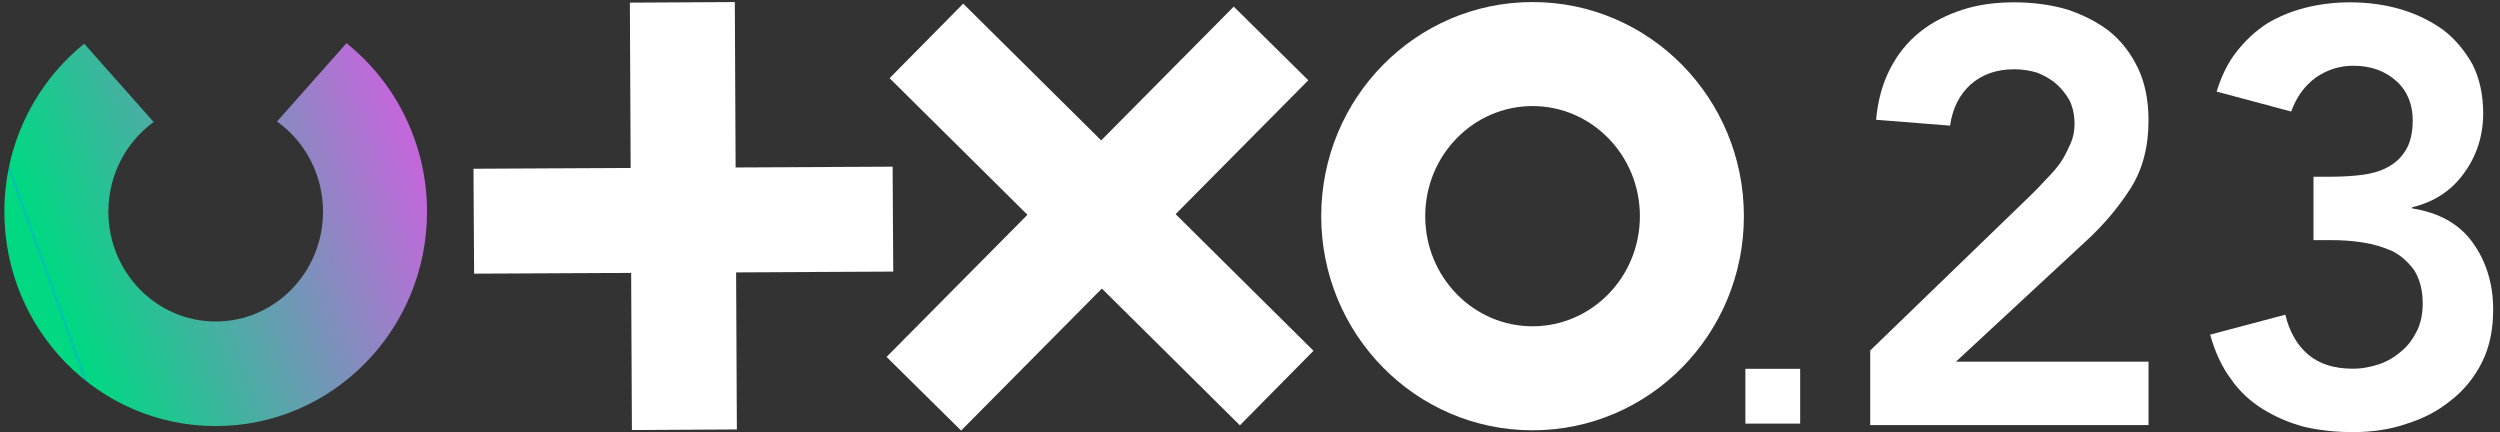 <?xml version="1.0" encoding="UTF-8" standalone="no"?>
<!DOCTYPE svg PUBLIC "-//W3C//DTD SVG 1.1//EN" "http://www.w3.org/Graphics/SVG/1.1/DTD/svg11.dtd">
<svg width="100%" height="100%" viewBox="0 0 405 70" version="1.1" xmlns="http://www.w3.org/2000/svg" xmlns:xlink="http://www.w3.org/1999/xlink" xml:space="preserve" xmlns:serif="http://www.serif.com/" style="fill-rule:evenodd;clip-rule:evenodd;stroke-linejoin:round;stroke-miterlimit:2;">
    <rect x="0" y="0" width="405" height="70" fill="#333333" stroke="none"/>
    <g id="g10">
        <g id="g14">
            <path id="path16" d="M119.041,0.333L119.372,69.571L102.368,69.667L102.039,0.429L119.041,0.333Z" style="fill:white;fill-rule:nonzero;"/>
        </g>
        <g id="g18">
            <path id="path20" d="M144.606,27L144.705,43.997L76.805,44.333L76.705,27.336L144.606,27Z" style="fill:white;fill-rule:nonzero;"/>
        </g>
        <g id="g22">
            <path id="path24" d="M211.944,13.004L155.7,69.753L143.624,57.821L199.868,1.072L211.944,13.004Z" style="fill:white;fill-rule:nonzero;"/>
        </g>
        <g id="g26">
            <path id="path28" d="M212.787,56.826L200.863,68.902L144.115,12.666L156.038,0.59L212.787,56.826Z" style="fill:white;fill-rule:nonzero;"/>
        </g>
        <g id="g30">
            <g id="g32">
                <g id="g38">
                    <path id="path40" d="M248.274,17.181C257.843,17.181 265.662,25.136 265.662,35.021C265.662,44.905 257.843,52.86 248.274,52.86C238.704,52.86 230.886,44.905 230.886,35.021C230.886,25.136 238.704,17.181 248.274,17.181M248.274,0.333C229.332,0.333 214.038,15.896 214.038,35.021C214.038,54.145 229.332,69.708 248.274,69.708C267.215,69.708 282.51,54.145 282.51,35.021C282.51,15.896 267.215,0.333 248.274,0.333" style="fill:white;fill-rule:nonzero;"/>
                </g>
            </g>
        </g>
        <g id="g42">
            <g id="g44">
                <g id="g50">
                    <g id="g52">
                        <path id="path60" d="M44.877,19.683C49.465,22.955 52.328,28.351 52.328,34.288C52.328,44.137 44.521,52.081 34.941,52.081C25.361,52.081 17.555,44.137 17.555,34.288C17.555,28.399 20.372,23.043 24.893,19.764L13.645,7.085C5.619,13.555 0.705,23.48 0.705,34.288C0.705,53.451 16.011,69.024 34.941,69.024C53.871,69.024 69.177,53.451 69.177,34.288C69.177,23.433 64.22,13.468 56.129,7L44.877,19.683Z" style="fill:url(#_Linear1);fill-rule:nonzero;"/>
                    </g>
                </g>
            </g>
        </g>
        <g id="g62">
            <g id="g64">
                <rect id="path70" x="282.752" y="59.747" width="8.877" height="8.877" style="fill:white;fill-rule:nonzero;"/>
            </g>
        </g>
        <g transform="matrix(8.383,0,0,8.383,-2415.97,-295.918)">
            <g transform="matrix(11.346,0,0,11.346,323.671,43.514)">
                <path d="M0.059,-0.127L0.334,-0.393C0.342,-0.401 0.35,-0.409 0.359,-0.419C0.368,-0.428 0.376,-0.437 0.383,-0.447C0.39,-0.457 0.395,-0.468 0.4,-0.479C0.405,-0.49 0.407,-0.501 0.407,-0.513C0.407,-0.528 0.404,-0.541 0.399,-0.552C0.393,-0.563 0.385,-0.573 0.376,-0.581C0.367,-0.589 0.356,-0.595 0.344,-0.6C0.331,-0.604 0.318,-0.606 0.304,-0.606C0.274,-0.606 0.249,-0.597 0.23,-0.58C0.211,-0.563 0.199,-0.539 0.195,-0.51L0.069,-0.52C0.072,-0.553 0.08,-0.582 0.093,-0.607C0.106,-0.632 0.122,-0.652 0.143,-0.669C0.164,-0.686 0.188,-0.698 0.215,-0.707C0.242,-0.716 0.272,-0.72 0.304,-0.72C0.336,-0.72 0.366,-0.716 0.394,-0.708C0.421,-0.699 0.445,-0.687 0.466,-0.671C0.487,-0.654 0.503,-0.633 0.515,-0.608C0.527,-0.583 0.533,-0.553 0.533,-0.519C0.533,-0.474 0.523,-0.436 0.503,-0.404C0.482,-0.371 0.456,-0.34 0.424,-0.311L0.205,-0.108L0.533,-0.108L0.533,-0L0.059,-0L0.059,-0.127Z" style="fill:white;fill-rule:nonzero;"/>
            </g>
            <g transform="matrix(11.346,0,0,11.346,330.388,43.514)">
                <path d="M0.222,-0.423L0.253,-0.423C0.27,-0.423 0.287,-0.424 0.304,-0.426C0.32,-0.428 0.335,-0.432 0.348,-0.439C0.361,-0.446 0.371,-0.455 0.379,-0.468C0.387,-0.481 0.391,-0.498 0.391,-0.519C0.391,-0.546 0.382,-0.569 0.363,-0.586C0.344,-0.603 0.32,-0.612 0.29,-0.612C0.266,-0.612 0.245,-0.605 0.226,-0.592C0.207,-0.578 0.193,-0.559 0.184,-0.534L0.057,-0.568C0.065,-0.594 0.076,-0.617 0.091,-0.636C0.106,-0.655 0.123,-0.671 0.143,-0.684C0.163,-0.696 0.185,-0.705 0.209,-0.711C0.233,-0.717 0.258,-0.72 0.284,-0.72C0.315,-0.72 0.344,-0.716 0.371,-0.708C0.398,-0.7 0.422,-0.688 0.443,-0.673C0.464,-0.657 0.48,-0.637 0.493,-0.614C0.505,-0.59 0.511,-0.562 0.511,-0.531C0.511,-0.493 0.5,-0.459 0.479,-0.43C0.458,-0.4 0.428,-0.38 0.39,-0.371L0.39,-0.369C0.435,-0.362 0.47,-0.343 0.493,-0.311C0.516,-0.279 0.528,-0.241 0.528,-0.197C0.528,-0.163 0.522,-0.133 0.509,-0.107C0.496,-0.081 0.478,-0.059 0.456,-0.042C0.434,-0.024 0.409,-0.011 0.38,-0.002C0.351,0.008 0.32,0.012 0.289,0.012C0.26,0.012 0.232,0.009 0.206,0.003C0.18,-0.004 0.157,-0.014 0.136,-0.027C0.115,-0.04 0.096,-0.057 0.081,-0.079C0.066,-0.099 0.054,-0.125 0.046,-0.154L0.174,-0.188C0.181,-0.159 0.194,-0.136 0.213,-0.12C0.232,-0.104 0.257,-0.096 0.289,-0.096C0.305,-0.096 0.32,-0.099 0.335,-0.104C0.349,-0.109 0.362,-0.117 0.373,-0.127C0.384,-0.136 0.392,-0.148 0.399,-0.162C0.405,-0.175 0.408,-0.19 0.408,-0.207C0.408,-0.23 0.403,-0.248 0.394,-0.263C0.384,-0.277 0.372,-0.288 0.357,-0.296C0.341,-0.303 0.325,-0.308 0.306,-0.311C0.287,-0.314 0.269,-0.315 0.251,-0.315L0.222,-0.315L0.222,-0.423Z" style="fill:white;fill-rule:nonzero;"/>
            </g>
        </g>
    </g>
    <defs>
        <linearGradient id="_Linear1" x1="0" y1="0" x2="1" y2="0" gradientUnits="userSpaceOnUse" gradientTransform="matrix(58.194,-21.044,21.044,58.194,7.782,45.101)"><stop offset="0" style="stop-color:rgb(0,216,130);stop-opacity:1"/><stop offset="0" style="stop-color:rgb(5,187,188);stop-opacity:1"/><stop offset="0.01" style="stop-color:rgb(0,216,130);stop-opacity:1"/><stop offset="1" style="stop-color:rgb(193,105,219);stop-opacity:1"/></linearGradient>
    </defs>
</svg>
